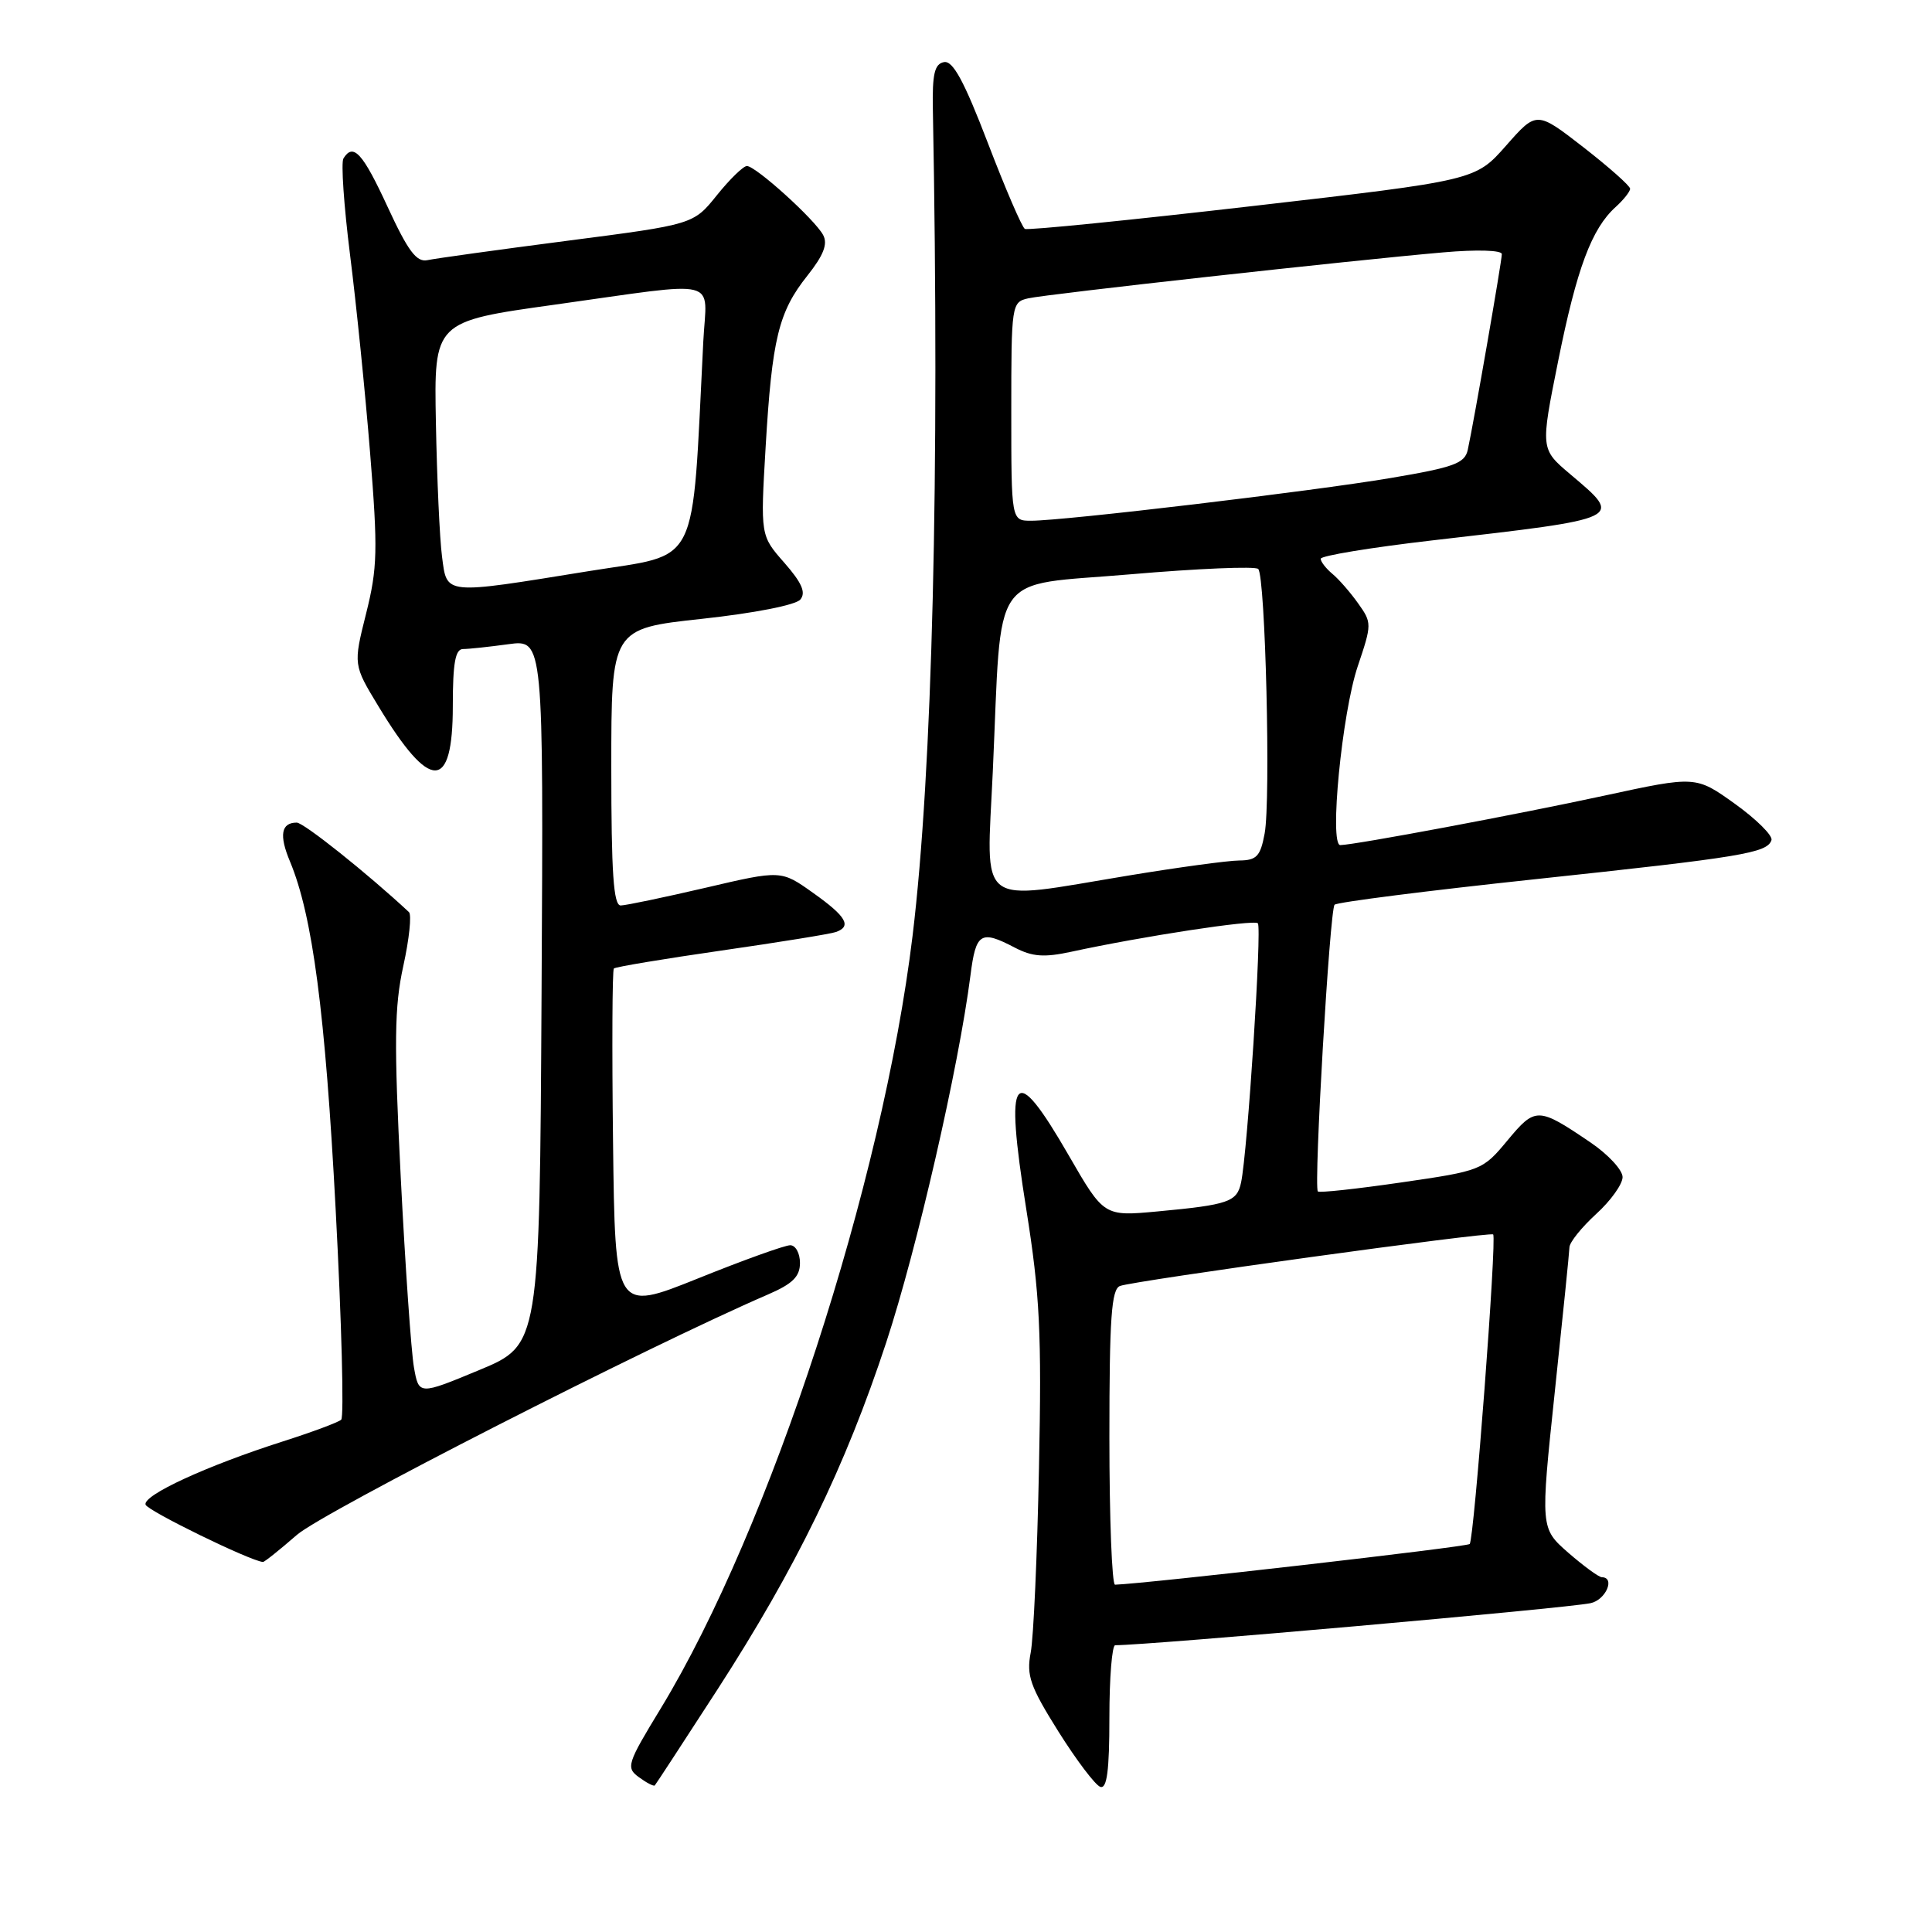 <?xml version="1.0" encoding="UTF-8" standalone="no"?>
<!DOCTYPE svg PUBLIC "-//W3C//DTD SVG 1.1//EN" "http://www.w3.org/Graphics/SVG/1.1/DTD/svg11.dtd" >
<svg xmlns="http://www.w3.org/2000/svg" xmlns:xlink="http://www.w3.org/1999/xlink" version="1.1" viewBox="0 0 256 256">
 <g >
 <path fill="currentColor"
d=" M 95.04 223.91 C 105.51 207.71 112.01 194.34 117.43 177.88 C 121.52 165.43 127.03 141.41 128.59 129.25 C 129.31 123.59 129.93 123.19 134.46 125.56 C 136.80 126.78 138.36 126.89 141.96 126.11 C 151.36 124.07 166.15 121.81 166.67 122.34 C 167.23 122.89 165.31 152.64 164.45 156.68 C 163.91 159.26 162.80 159.64 153.39 160.52 C 146.28 161.18 146.28 161.18 141.61 153.09 C 134.30 140.41 133.07 141.96 135.99 160.25 C 137.79 171.56 138.04 176.58 137.67 194.50 C 137.44 206.05 136.95 217.07 136.57 219.00 C 135.99 222.02 136.50 223.46 140.24 229.43 C 142.64 233.25 145.14 236.55 145.80 236.77 C 146.68 237.06 147.00 234.60 147.00 227.58 C 147.00 222.31 147.35 218.00 147.77 218.00 C 152.28 218.00 207.44 213.12 210.75 212.43 C 212.77 212.01 214.07 209.02 212.25 208.99 C 211.84 208.98 209.84 207.51 207.80 205.74 C 204.11 202.50 204.11 202.50 206.01 184.50 C 207.06 174.60 207.94 165.95 207.96 165.27 C 207.98 164.60 209.58 162.62 211.50 160.86 C 213.43 159.11 215.00 156.91 215.00 155.97 C 215.00 155.03 213.09 152.97 210.75 151.38 C 203.79 146.66 203.45 146.66 199.75 151.11 C 196.46 155.07 196.29 155.14 185.67 156.68 C 179.75 157.54 174.78 158.08 174.62 157.87 C 174.06 157.14 176.20 120.49 176.84 119.88 C 177.20 119.54 189.17 118.02 203.42 116.50 C 230.87 113.57 234.16 113.03 234.73 111.32 C 234.92 110.73 232.75 108.57 229.90 106.52 C 224.71 102.80 224.71 102.80 212.61 105.42 C 201.16 107.90 179.56 111.95 177.60 111.98 C 176.11 112.01 177.82 94.46 179.91 88.28 C 181.79 82.70 181.79 82.52 179.96 79.95 C 178.93 78.50 177.40 76.74 176.55 76.04 C 175.70 75.33 175.00 74.43 175.00 74.04 C 175.00 73.64 181.64 72.55 189.75 71.61 C 215.40 68.65 215.10 68.79 208.06 62.83 C 204.12 59.50 204.12 59.50 206.46 47.86 C 208.93 35.57 210.90 30.31 214.07 27.44 C 215.13 26.48 216.00 25.38 216.00 25.01 C 216.00 24.63 213.21 22.16 209.81 19.51 C 203.61 14.70 203.61 14.70 199.56 19.30 C 195.50 23.90 195.50 23.90 166.00 27.30 C 149.78 29.17 136.19 30.54 135.80 30.33 C 135.42 30.12 133.21 24.99 130.89 18.93 C 127.74 10.72 126.26 8.00 125.08 8.23 C 123.83 8.47 123.52 9.80 123.61 14.52 C 124.52 62.87 123.55 102.29 120.92 124.00 C 116.94 156.80 102.05 202.50 87.58 226.33 C 83.08 233.72 82.92 234.22 84.66 235.49 C 85.67 236.23 86.61 236.72 86.76 236.58 C 86.90 236.44 90.62 230.73 95.04 223.91 Z  M 39.34 203.38 C 42.82 200.35 85.65 178.49 101.75 171.53 C 105.02 170.12 106.00 169.16 106.00 167.35 C 106.00 166.06 105.42 165.00 104.71 165.00 C 103.99 165.00 98.48 166.98 92.46 169.41 C 81.50 173.81 81.50 173.81 81.23 151.26 C 81.08 138.85 81.13 128.53 81.34 128.33 C 81.55 128.12 87.97 127.05 95.61 125.95 C 103.25 124.85 110.06 123.75 110.75 123.50 C 112.90 122.75 112.15 121.44 107.75 118.32 C 103.50 115.29 103.50 115.29 93.50 117.63 C 88.00 118.91 82.94 119.97 82.25 119.98 C 81.29 119.99 81.00 115.67 81.00 101.65 C 81.00 83.30 81.00 83.30 93.00 82.00 C 99.93 81.25 105.45 80.17 106.05 79.44 C 106.82 78.52 106.25 77.22 103.93 74.57 C 100.76 70.97 100.76 70.97 101.45 59.23 C 102.30 44.87 103.16 41.33 106.98 36.53 C 109.13 33.82 109.71 32.33 109.07 31.14 C 107.97 29.08 100.14 22.00 98.97 22.00 C 98.49 22.00 96.70 23.74 94.99 25.87 C 91.88 29.74 91.88 29.74 75.19 31.90 C 66.01 33.09 57.67 34.25 56.65 34.47 C 55.20 34.78 54.08 33.30 51.37 27.43 C 48.06 20.26 46.81 18.89 45.51 20.99 C 45.17 21.53 45.57 27.27 46.38 33.74 C 47.20 40.21 48.40 52.03 49.04 60.01 C 50.08 72.89 50.02 75.28 48.51 81.30 C 46.81 88.09 46.81 88.09 50.16 93.61 C 57.01 104.93 60.00 104.91 60.00 93.53 C 60.00 87.85 60.33 86.00 61.36 86.00 C 62.11 86.00 64.81 85.71 67.37 85.36 C 72.02 84.73 72.02 84.73 71.76 131.47 C 71.50 178.21 71.50 178.21 63.50 181.54 C 55.50 184.86 55.50 184.86 54.85 181.18 C 54.49 179.16 53.70 167.82 53.10 156.00 C 52.20 138.08 52.25 133.42 53.44 128.00 C 54.23 124.42 54.56 121.21 54.19 120.86 C 48.74 115.78 40.25 109.00 39.32 109.00 C 37.25 109.00 36.96 110.67 38.42 114.14 C 41.42 121.34 43.10 134.13 44.48 160.32 C 45.27 175.26 45.60 187.77 45.21 188.12 C 44.82 188.47 41.35 189.76 37.50 190.99 C 27.36 194.23 18.88 198.14 19.29 199.38 C 19.57 200.20 33.12 206.82 34.84 206.97 C 35.03 206.99 37.05 205.37 39.34 203.38 Z  M 147.00 190.47 C 147.00 174.63 147.27 170.84 148.40 170.40 C 150.23 169.70 197.39 163.18 197.85 163.57 C 198.36 164.00 195.33 204.00 194.74 204.59 C 194.35 204.98 151.92 209.84 147.75 209.98 C 147.34 209.99 147.00 201.21 147.00 190.47 Z  M 131.55 102.25 C 132.79 75.06 130.93 77.72 149.78 76.10 C 158.72 75.33 166.34 75.01 166.72 75.39 C 167.67 76.34 168.40 106.07 167.57 110.45 C 167.01 113.47 166.51 114.00 164.20 114.02 C 162.72 114.03 156.10 114.93 149.50 116.02 C 129.13 119.38 130.71 120.59 131.55 102.25 Z  M 134.00 54.52 C 134.00 40.32 134.04 40.03 136.25 39.53 C 138.77 38.96 179.23 34.48 191.25 33.44 C 195.69 33.05 199.00 33.15 199.00 33.67 C 199.00 34.60 195.30 55.87 194.49 59.59 C 194.10 61.40 192.68 61.92 184.27 63.34 C 173.83 65.10 141.02 69.00 136.64 69.00 C 134.00 69.00 134.00 69.00 134.00 54.52 Z  M 58.57 73.75 C 58.26 71.41 57.90 63.45 57.76 56.05 C 57.50 42.60 57.50 42.60 73.50 40.37 C 95.91 37.24 93.63 36.68 93.19 45.25 C 91.63 75.85 92.92 73.27 78.00 75.68 C 58.66 78.81 59.24 78.87 58.57 73.75 Z "/>
</g>
</svg>